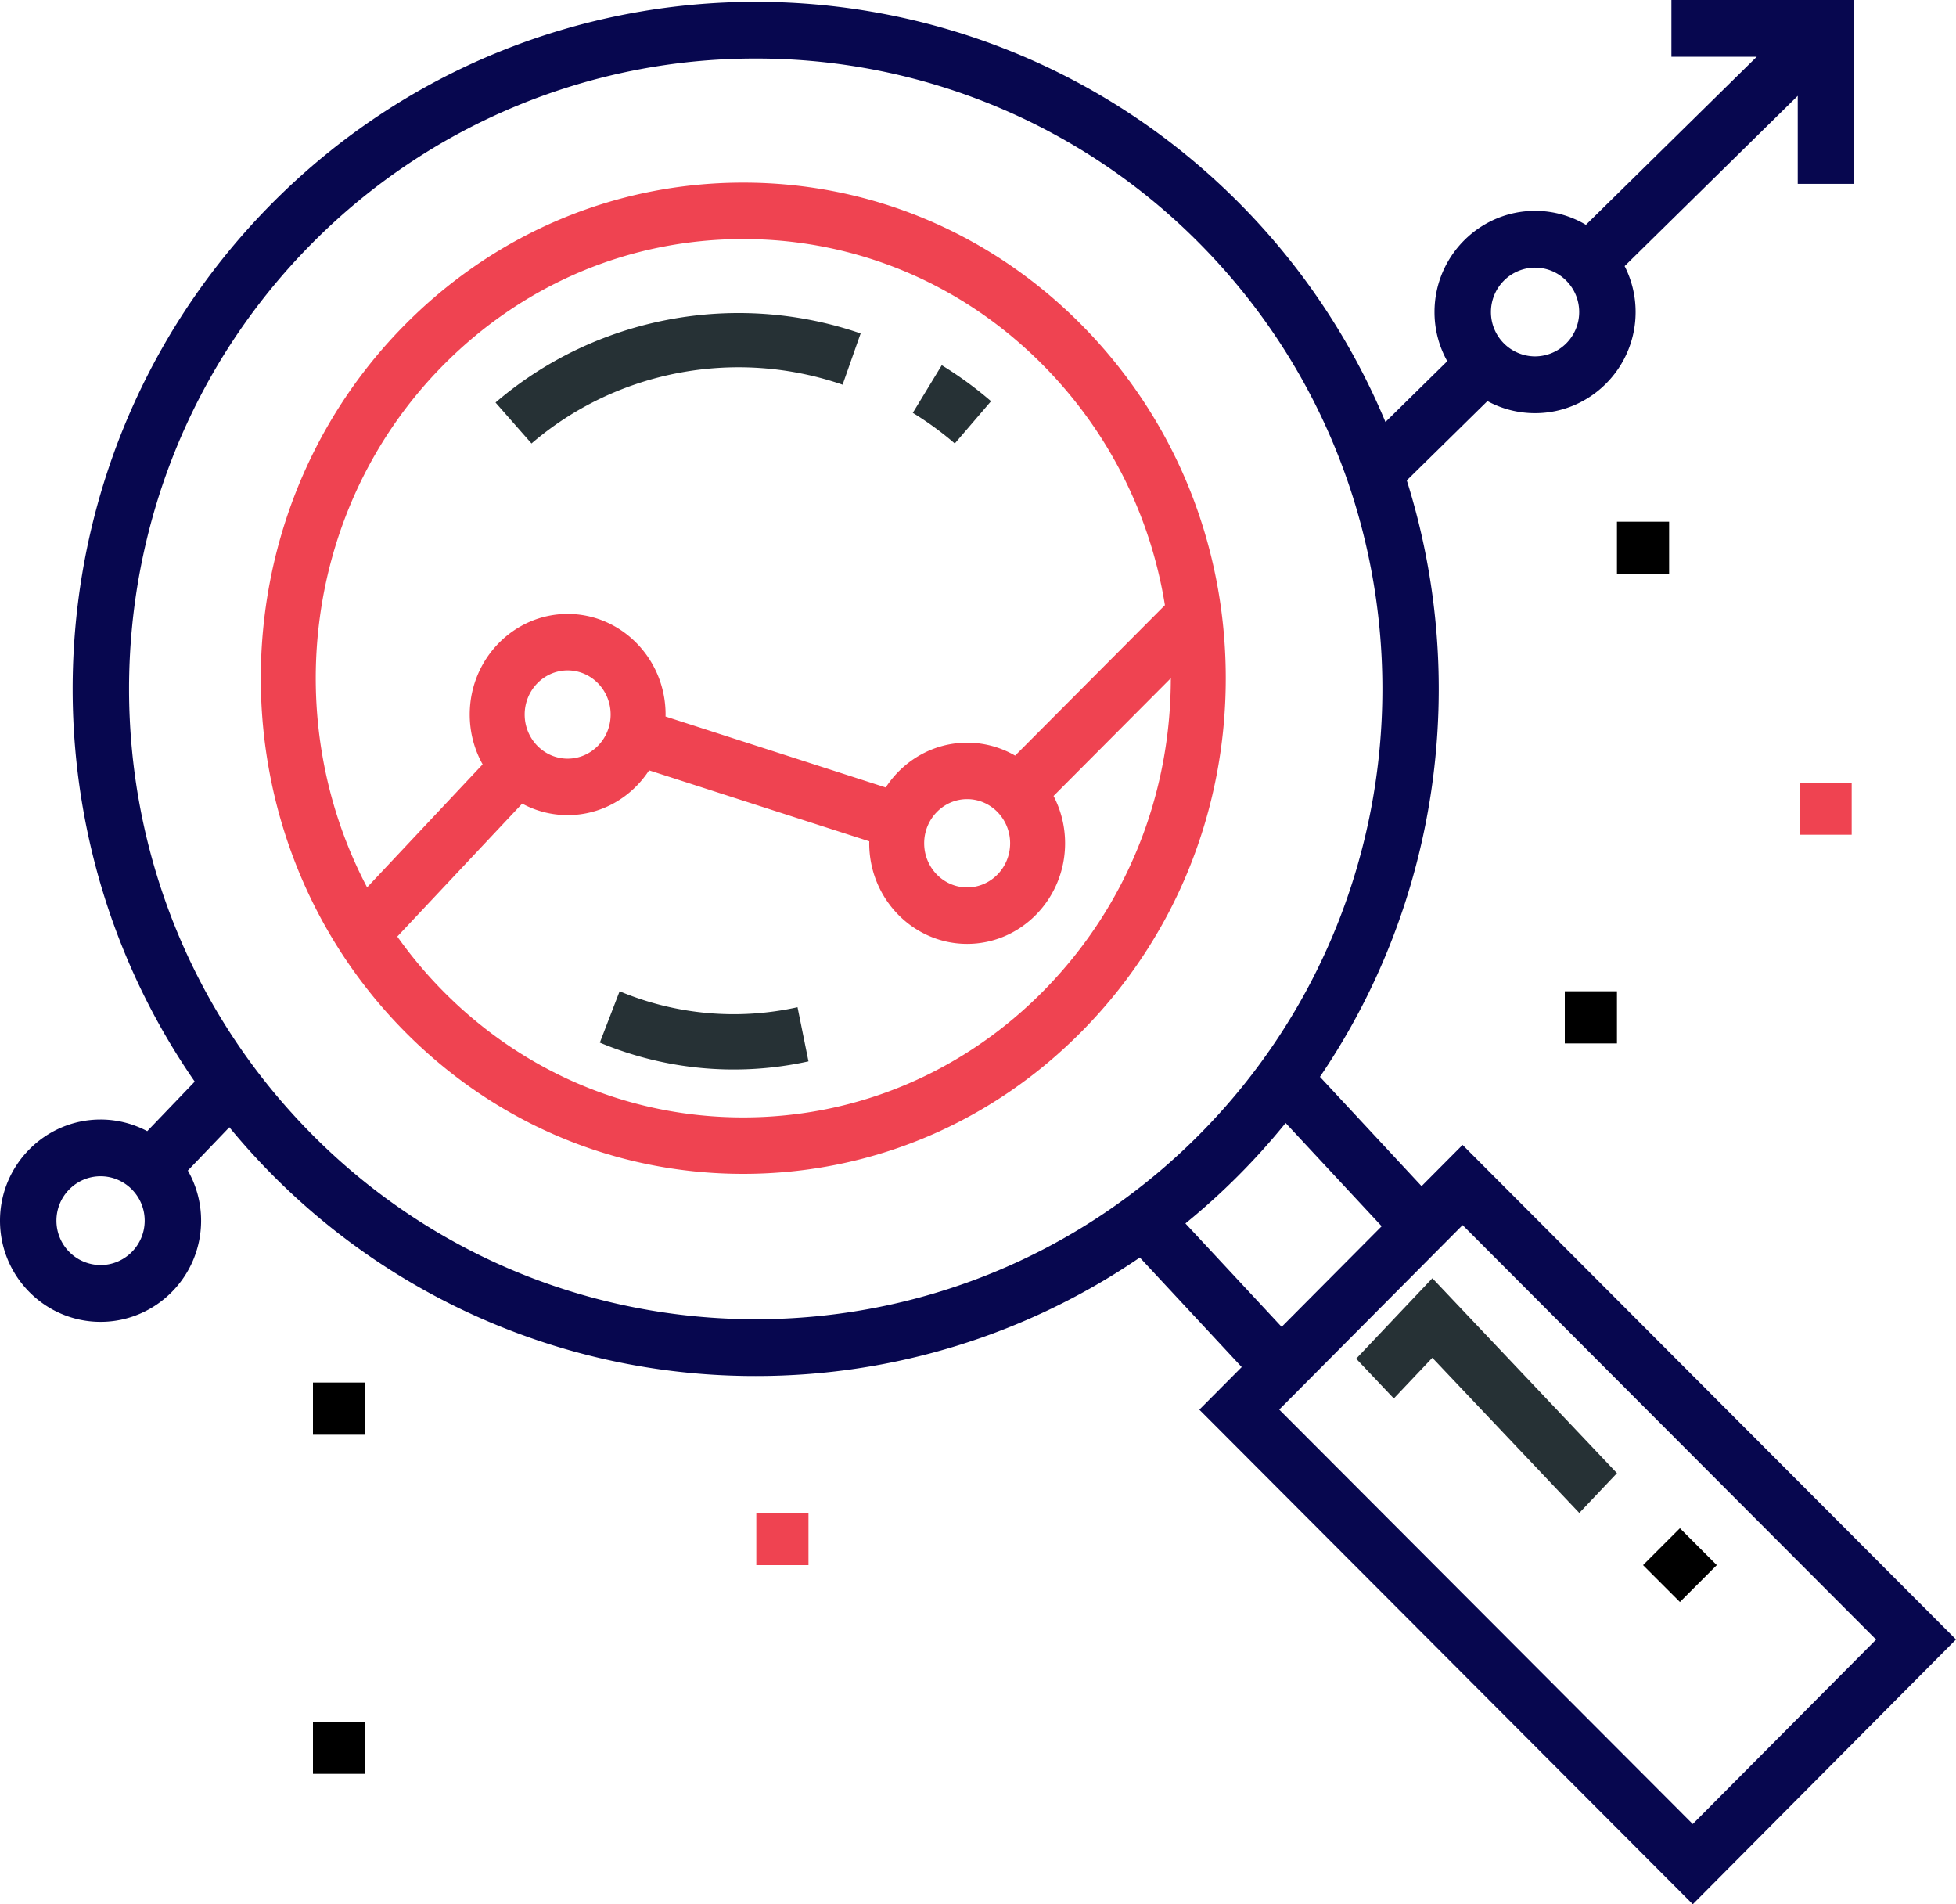 <svg width="75" height="73" fill="none" xmlns="http://www.w3.org/2000/svg"><path d="M41.58 12.565C38.085 8.977 33.438 7 28.496 7c-4.943 0-9.59 1.976-13.085 5.565-7.215 7.408-7.215 19.462 0 26.87C18.906 43.023 23.553 45 28.496 45c4.942 0 9.59-1.976 13.084-5.565C45.075 35.846 47 31.075 47 26c0-5.075-1.925-9.846-5.42-13.435zm-24.679 1.53c3.097-3.18 7.215-4.931 11.595-4.931 4.38 0 8.497 1.751 11.594 4.931a16.868 16.868 0 0 1 4.577 9.105l-5.744 5.767a3.655 3.655 0 0 0-1.839-.495c-1.3 0-2.448.682-3.122 1.716l-8.443-2.72.002-.076c0-2.126-1.684-3.856-3.755-3.856-2.07 0-3.755 1.73-3.755 3.856 0 .695.18 1.348.495 1.911l-4.43 4.715c-3.36-6.381-2.42-14.537 2.825-19.923zm21.831 18.232c0 .933-.74 1.692-1.648 1.692-.908 0-1.648-.759-1.648-1.692 0-.933.74-1.692 1.648-1.692.909 0 1.648.76 1.648 1.692zm-15.318-4.935c0 .933-.74 1.692-1.648 1.692-.909 0-1.648-.76-1.648-1.692 0-.933.74-1.692 1.648-1.692.909 0 1.648.76 1.648 1.692zM40.09 37.905c-3.097 3.18-7.215 4.931-11.594 4.931-4.38 0-8.498-1.751-11.595-4.931a16.769 16.769 0 0 1-1.667-2.002l4.789-5.097a3.654 3.654 0 0 0 1.743.442c1.3 0 2.448-.682 3.122-1.716l8.443 2.72-.002.075c0 2.126 1.684 3.856 3.755 3.856 2.07 0 3.755-1.73 3.755-3.856 0-.655-.16-1.272-.442-1.813L44.893 26c0 4.497-1.706 8.725-4.803 11.905z" fill="#EF4351"/><path d="M19 15.43 20.38 17c3.26-2.802 7.83-3.666 11.928-2.254L33 12.782c-4.808-1.656-10.172-.64-14 2.649zM36.11 14 35 15.826c.564.344 1.106.74 1.61 1.174L38 15.38A14.407 14.407 0 0 0 36.11 14zm-5.53 24.612A11.336 11.336 0 0 1 23.758 38L23 39.969a13.309 13.309 0 0 0 8 .718l-.42-2.075z" fill="#263135"/><path d="m56.08 43.89-1.572 1.58-3.897-4.19c4.613-6.78 5.723-15.264 3.33-22.864l3.092-3.041a3.814 3.814 0 0 0 1.827.463c2.126 0 3.855-1.74 3.855-3.877a3.87 3.87 0 0 0-.421-1.76l6.638-6.527v3.374h2.164V0h-7.008v2.176h3.272l-6.55 6.442a3.814 3.814 0 0 0-1.95-.535c-2.126 0-3.856 1.74-3.856 3.878 0 .684.178 1.327.489 1.885l-2.37 2.33a26.22 26.22 0 0 0-5.617-8.4c-10.217-10.275-26.84-10.274-37.057 0C1.347 16.929.354 31.194 7.467 41.463l-1.822 1.9a3.813 3.813 0 0 0-1.79-.446C1.73 42.917 0 44.657 0 46.795s1.73 3.877 3.856 3.877 3.855-1.74 3.855-3.877c0-.7-.186-1.355-.509-1.922l1.592-1.66a26.52 26.52 0 0 0 1.654 1.83 26.048 26.048 0 0 0 18.53 7.706 26.071 26.071 0 0 0 14.727-4.543l3.907 4.2-1.625 1.633L64.907 73 75 62.85 56.08 43.89zm2.78-33.63c.933 0 1.692.763 1.692 1.7a1.7 1.7 0 0 1-1.692 1.702 1.699 1.699 0 0 1-1.692-1.701 1.7 1.7 0 0 1 1.692-1.702zM3.856 48.495a1.699 1.699 0 0 1-1.692-1.701c0-.939.759-1.702 1.692-1.702.933 0 1.692.763 1.692 1.702 0 .938-.76 1.701-1.692 1.701zm8.123-4.992c-9.374-9.426-9.374-24.763 0-34.19a23.895 23.895 0 0 1 16.998-7.069 23.897 23.897 0 0 1 16.999 7.07c9.373 9.426 9.373 24.763 0 34.19-9.373 9.425-24.625 9.425-33.997 0zM45.454 46.9a26.42 26.42 0 0 0 3.842-3.85l3.682 3.958-3.835 3.857-3.69-3.965zm19.451 23.024L49.05 54.036l7.032-7.072 15.855 15.89-7.032 7.071z" fill="#07074F"/><path d="M54.922 49 52 52.085l1.444 1.525 1.477-1.56L60.556 58 62 56.475 54.922 49z" fill="#263135"/><path d="M64.414 58.586 63 60l1.414 1.414L65.828 60l-1.414-1.414zM14 53h-2v2h2v-2zm0 13h-2v2h2v-2z" fill="#000"/><path d="M31 58h-2v2h2v-2z" fill="#EF4351"/><path d="M62 38h-2v2h2v-2zm2-18h-2v2h2v-2z" fill="#000"/><path d="M71 30h-2v2h2v-2z" fill="#EF4351"/></svg>